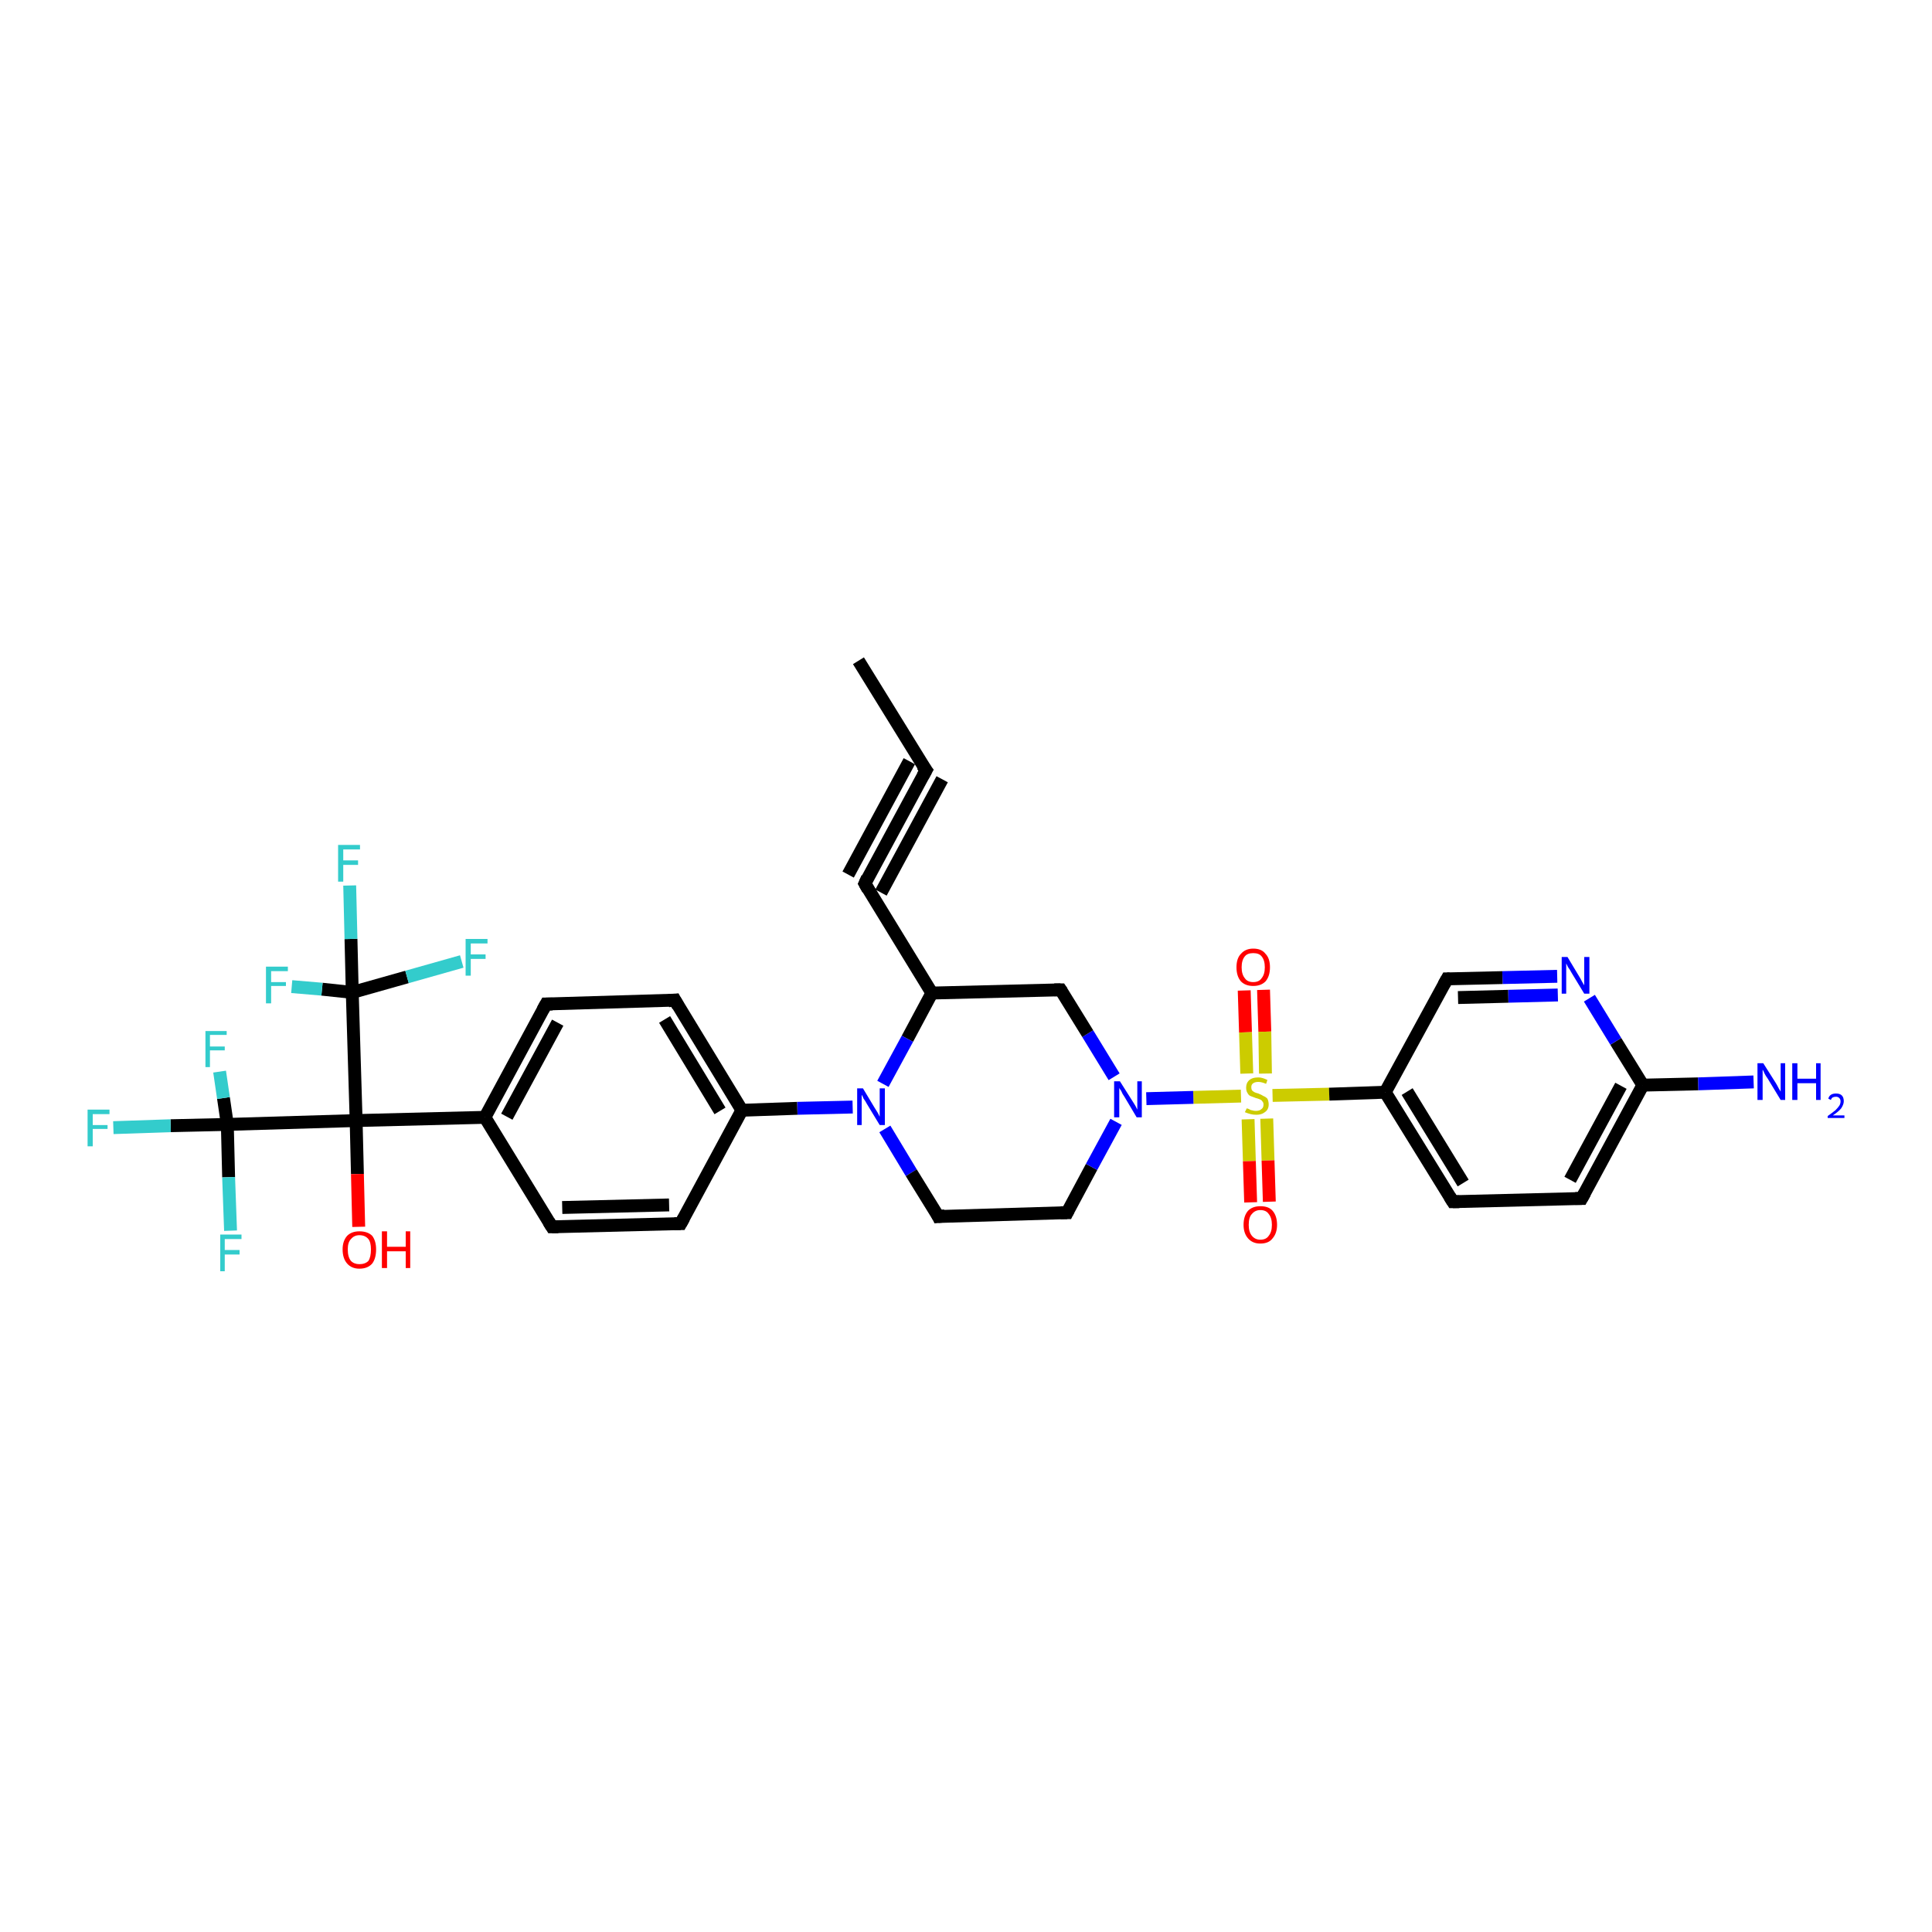 <?xml version='1.0' encoding='iso-8859-1'?>
<svg version='1.1' baseProfile='full'
              xmlns='http://www.w3.org/2000/svg'
                      xmlns:rdkit='http://www.rdkit.org/xml'
                      xmlns:xlink='http://www.w3.org/1999/xlink'
                  xml:space='preserve'
width='300px' height='300px' viewBox='0 0 300 300'>
<!-- END OF HEADER -->
<rect style='opacity:1.0;fill:#FFFFFF;stroke:none' width='300.0' height='300.0' x='0.0' y='0.0'> </rect>
<path class='bond-0 atom-0 atom-1' d='M 196.2,153.7 L 196.4,160.2' style='fill:none;fill-rule:evenodd;stroke:#FF0000;stroke-width:2.0px;stroke-linecap:butt;stroke-linejoin:miter;stroke-opacity:1' />
<path class='bond-0 atom-0 atom-1' d='M 196.4,160.2 L 196.5,166.7' style='fill:none;fill-rule:evenodd;stroke:#CCCC00;stroke-width:2.0px;stroke-linecap:butt;stroke-linejoin:miter;stroke-opacity:1' />
<path class='bond-0 atom-0 atom-1' d='M 193.2,153.8 L 193.4,160.3' style='fill:none;fill-rule:evenodd;stroke:#FF0000;stroke-width:2.0px;stroke-linecap:butt;stroke-linejoin:miter;stroke-opacity:1' />
<path class='bond-0 atom-0 atom-1' d='M 193.4,160.3 L 193.6,166.7' style='fill:none;fill-rule:evenodd;stroke:#CCCC00;stroke-width:2.0px;stroke-linecap:butt;stroke-linejoin:miter;stroke-opacity:1' />
<path class='bond-1 atom-1 atom-2' d='M 193.8,173.8 L 194.0,180.3' style='fill:none;fill-rule:evenodd;stroke:#CCCC00;stroke-width:2.0px;stroke-linecap:butt;stroke-linejoin:miter;stroke-opacity:1' />
<path class='bond-1 atom-1 atom-2' d='M 194.0,180.3 L 194.2,186.7' style='fill:none;fill-rule:evenodd;stroke:#FF0000;stroke-width:2.0px;stroke-linecap:butt;stroke-linejoin:miter;stroke-opacity:1' />
<path class='bond-1 atom-1 atom-2' d='M 196.7,173.7 L 196.9,180.2' style='fill:none;fill-rule:evenodd;stroke:#CCCC00;stroke-width:2.0px;stroke-linecap:butt;stroke-linejoin:miter;stroke-opacity:1' />
<path class='bond-1 atom-1 atom-2' d='M 196.9,180.2 L 197.1,186.6' style='fill:none;fill-rule:evenodd;stroke:#FF0000;stroke-width:2.0px;stroke-linecap:butt;stroke-linejoin:miter;stroke-opacity:1' />
<path class='bond-2 atom-1 atom-3' d='M 197.6,170.1 L 206.4,169.9' style='fill:none;fill-rule:evenodd;stroke:#CCCC00;stroke-width:2.0px;stroke-linecap:butt;stroke-linejoin:miter;stroke-opacity:1' />
<path class='bond-2 atom-1 atom-3' d='M 206.4,169.9 L 215.1,169.6' style='fill:none;fill-rule:evenodd;stroke:#000000;stroke-width:2.0px;stroke-linecap:butt;stroke-linejoin:miter;stroke-opacity:1' />
<path class='bond-3 atom-3 atom-4' d='M 215.1,169.6 L 225.6,186.6' style='fill:none;fill-rule:evenodd;stroke:#000000;stroke-width:2.0px;stroke-linecap:butt;stroke-linejoin:miter;stroke-opacity:1' />
<path class='bond-3 atom-3 atom-4' d='M 218.5,169.5 L 227.2,183.7' style='fill:none;fill-rule:evenodd;stroke:#000000;stroke-width:2.0px;stroke-linecap:butt;stroke-linejoin:miter;stroke-opacity:1' />
<path class='bond-4 atom-4 atom-5' d='M 225.6,186.6 L 245.6,186.1' style='fill:none;fill-rule:evenodd;stroke:#000000;stroke-width:2.0px;stroke-linecap:butt;stroke-linejoin:miter;stroke-opacity:1' />
<path class='bond-5 atom-5 atom-6' d='M 245.6,186.1 L 255.1,168.5' style='fill:none;fill-rule:evenodd;stroke:#000000;stroke-width:2.0px;stroke-linecap:butt;stroke-linejoin:miter;stroke-opacity:1' />
<path class='bond-5 atom-5 atom-6' d='M 243.8,183.2 L 251.7,168.6' style='fill:none;fill-rule:evenodd;stroke:#000000;stroke-width:2.0px;stroke-linecap:butt;stroke-linejoin:miter;stroke-opacity:1' />
<path class='bond-6 atom-6 atom-7' d='M 255.1,168.5 L 250.9,161.7' style='fill:none;fill-rule:evenodd;stroke:#000000;stroke-width:2.0px;stroke-linecap:butt;stroke-linejoin:miter;stroke-opacity:1' />
<path class='bond-6 atom-6 atom-7' d='M 250.9,161.7 L 246.8,155.0' style='fill:none;fill-rule:evenodd;stroke:#0000FF;stroke-width:2.0px;stroke-linecap:butt;stroke-linejoin:miter;stroke-opacity:1' />
<path class='bond-7 atom-7 atom-8' d='M 241.8,151.6 L 233.3,151.8' style='fill:none;fill-rule:evenodd;stroke:#0000FF;stroke-width:2.0px;stroke-linecap:butt;stroke-linejoin:miter;stroke-opacity:1' />
<path class='bond-7 atom-7 atom-8' d='M 233.3,151.8 L 224.7,152.0' style='fill:none;fill-rule:evenodd;stroke:#000000;stroke-width:2.0px;stroke-linecap:butt;stroke-linejoin:miter;stroke-opacity:1' />
<path class='bond-7 atom-7 atom-8' d='M 241.9,154.5 L 234.2,154.7' style='fill:none;fill-rule:evenodd;stroke:#0000FF;stroke-width:2.0px;stroke-linecap:butt;stroke-linejoin:miter;stroke-opacity:1' />
<path class='bond-7 atom-7 atom-8' d='M 234.2,154.7 L 226.4,154.9' style='fill:none;fill-rule:evenodd;stroke:#000000;stroke-width:2.0px;stroke-linecap:butt;stroke-linejoin:miter;stroke-opacity:1' />
<path class='bond-8 atom-6 atom-9' d='M 255.1,168.5 L 263.7,168.3' style='fill:none;fill-rule:evenodd;stroke:#000000;stroke-width:2.0px;stroke-linecap:butt;stroke-linejoin:miter;stroke-opacity:1' />
<path class='bond-8 atom-6 atom-9' d='M 263.7,168.3 L 272.3,168.0' style='fill:none;fill-rule:evenodd;stroke:#0000FF;stroke-width:2.0px;stroke-linecap:butt;stroke-linejoin:miter;stroke-opacity:1' />
<path class='bond-9 atom-1 atom-10' d='M 192.7,170.2 L 185.3,170.4' style='fill:none;fill-rule:evenodd;stroke:#CCCC00;stroke-width:2.0px;stroke-linecap:butt;stroke-linejoin:miter;stroke-opacity:1' />
<path class='bond-9 atom-1 atom-10' d='M 185.3,170.4 L 178.0,170.6' style='fill:none;fill-rule:evenodd;stroke:#0000FF;stroke-width:2.0px;stroke-linecap:butt;stroke-linejoin:miter;stroke-opacity:1' />
<path class='bond-10 atom-10 atom-11' d='M 173.0,167.2 L 168.9,160.5' style='fill:none;fill-rule:evenodd;stroke:#0000FF;stroke-width:2.0px;stroke-linecap:butt;stroke-linejoin:miter;stroke-opacity:1' />
<path class='bond-10 atom-10 atom-11' d='M 168.9,160.5 L 164.7,153.7' style='fill:none;fill-rule:evenodd;stroke:#000000;stroke-width:2.0px;stroke-linecap:butt;stroke-linejoin:miter;stroke-opacity:1' />
<path class='bond-11 atom-11 atom-12' d='M 164.7,153.7 L 144.7,154.2' style='fill:none;fill-rule:evenodd;stroke:#000000;stroke-width:2.0px;stroke-linecap:butt;stroke-linejoin:miter;stroke-opacity:1' />
<path class='bond-12 atom-12 atom-13' d='M 144.7,154.2 L 134.3,137.2' style='fill:none;fill-rule:evenodd;stroke:#000000;stroke-width:2.0px;stroke-linecap:butt;stroke-linejoin:miter;stroke-opacity:1' />
<path class='bond-13 atom-13 atom-14' d='M 134.3,137.2 L 143.8,119.6' style='fill:none;fill-rule:evenodd;stroke:#000000;stroke-width:2.0px;stroke-linecap:butt;stroke-linejoin:miter;stroke-opacity:1' />
<path class='bond-13 atom-13 atom-14' d='M 131.7,135.8 L 141.2,118.2' style='fill:none;fill-rule:evenodd;stroke:#000000;stroke-width:2.0px;stroke-linecap:butt;stroke-linejoin:miter;stroke-opacity:1' />
<path class='bond-13 atom-13 atom-14' d='M 136.8,138.6 L 146.3,121.0' style='fill:none;fill-rule:evenodd;stroke:#000000;stroke-width:2.0px;stroke-linecap:butt;stroke-linejoin:miter;stroke-opacity:1' />
<path class='bond-14 atom-14 atom-15' d='M 143.8,119.6 L 133.3,102.6' style='fill:none;fill-rule:evenodd;stroke:#000000;stroke-width:2.0px;stroke-linecap:butt;stroke-linejoin:miter;stroke-opacity:1' />
<path class='bond-15 atom-12 atom-16' d='M 144.7,154.2 L 140.9,161.3' style='fill:none;fill-rule:evenodd;stroke:#000000;stroke-width:2.0px;stroke-linecap:butt;stroke-linejoin:miter;stroke-opacity:1' />
<path class='bond-15 atom-12 atom-16' d='M 140.9,161.3 L 137.1,168.3' style='fill:none;fill-rule:evenodd;stroke:#0000FF;stroke-width:2.0px;stroke-linecap:butt;stroke-linejoin:miter;stroke-opacity:1' />
<path class='bond-16 atom-16 atom-17' d='M 132.4,171.9 L 123.8,172.1' style='fill:none;fill-rule:evenodd;stroke:#0000FF;stroke-width:2.0px;stroke-linecap:butt;stroke-linejoin:miter;stroke-opacity:1' />
<path class='bond-16 atom-16 atom-17' d='M 123.8,172.1 L 115.2,172.4' style='fill:none;fill-rule:evenodd;stroke:#000000;stroke-width:2.0px;stroke-linecap:butt;stroke-linejoin:miter;stroke-opacity:1' />
<path class='bond-17 atom-17 atom-18' d='M 115.2,172.4 L 104.8,155.3' style='fill:none;fill-rule:evenodd;stroke:#000000;stroke-width:2.0px;stroke-linecap:butt;stroke-linejoin:miter;stroke-opacity:1' />
<path class='bond-17 atom-17 atom-18' d='M 111.8,172.5 L 103.2,158.3' style='fill:none;fill-rule:evenodd;stroke:#000000;stroke-width:2.0px;stroke-linecap:butt;stroke-linejoin:miter;stroke-opacity:1' />
<path class='bond-18 atom-18 atom-19' d='M 104.8,155.3 L 84.8,155.9' style='fill:none;fill-rule:evenodd;stroke:#000000;stroke-width:2.0px;stroke-linecap:butt;stroke-linejoin:miter;stroke-opacity:1' />
<path class='bond-19 atom-19 atom-20' d='M 84.8,155.9 L 75.3,173.5' style='fill:none;fill-rule:evenodd;stroke:#000000;stroke-width:2.0px;stroke-linecap:butt;stroke-linejoin:miter;stroke-opacity:1' />
<path class='bond-19 atom-19 atom-20' d='M 86.6,158.8 L 78.7,173.4' style='fill:none;fill-rule:evenodd;stroke:#000000;stroke-width:2.0px;stroke-linecap:butt;stroke-linejoin:miter;stroke-opacity:1' />
<path class='bond-20 atom-20 atom-21' d='M 75.3,173.5 L 85.7,190.5' style='fill:none;fill-rule:evenodd;stroke:#000000;stroke-width:2.0px;stroke-linecap:butt;stroke-linejoin:miter;stroke-opacity:1' />
<path class='bond-21 atom-21 atom-22' d='M 85.7,190.5 L 105.7,190.0' style='fill:none;fill-rule:evenodd;stroke:#000000;stroke-width:2.0px;stroke-linecap:butt;stroke-linejoin:miter;stroke-opacity:1' />
<path class='bond-21 atom-21 atom-22' d='M 87.3,187.5 L 103.9,187.1' style='fill:none;fill-rule:evenodd;stroke:#000000;stroke-width:2.0px;stroke-linecap:butt;stroke-linejoin:miter;stroke-opacity:1' />
<path class='bond-22 atom-20 atom-23' d='M 75.3,173.5 L 55.3,174.0' style='fill:none;fill-rule:evenodd;stroke:#000000;stroke-width:2.0px;stroke-linecap:butt;stroke-linejoin:miter;stroke-opacity:1' />
<path class='bond-23 atom-23 atom-24' d='M 55.3,174.0 L 55.5,182.3' style='fill:none;fill-rule:evenodd;stroke:#000000;stroke-width:2.0px;stroke-linecap:butt;stroke-linejoin:miter;stroke-opacity:1' />
<path class='bond-23 atom-23 atom-24' d='M 55.5,182.3 L 55.7,190.5' style='fill:none;fill-rule:evenodd;stroke:#FF0000;stroke-width:2.0px;stroke-linecap:butt;stroke-linejoin:miter;stroke-opacity:1' />
<path class='bond-24 atom-23 atom-25' d='M 55.3,174.0 L 35.3,174.6' style='fill:none;fill-rule:evenodd;stroke:#000000;stroke-width:2.0px;stroke-linecap:butt;stroke-linejoin:miter;stroke-opacity:1' />
<path class='bond-25 atom-25 atom-26' d='M 35.3,174.6 L 26.5,174.8' style='fill:none;fill-rule:evenodd;stroke:#000000;stroke-width:2.0px;stroke-linecap:butt;stroke-linejoin:miter;stroke-opacity:1' />
<path class='bond-25 atom-25 atom-26' d='M 26.5,174.8 L 17.6,175.1' style='fill:none;fill-rule:evenodd;stroke:#33CCCC;stroke-width:2.0px;stroke-linecap:butt;stroke-linejoin:miter;stroke-opacity:1' />
<path class='bond-26 atom-25 atom-27' d='M 35.3,174.6 L 35.5,182.8' style='fill:none;fill-rule:evenodd;stroke:#000000;stroke-width:2.0px;stroke-linecap:butt;stroke-linejoin:miter;stroke-opacity:1' />
<path class='bond-26 atom-25 atom-27' d='M 35.5,182.8 L 35.8,191.1' style='fill:none;fill-rule:evenodd;stroke:#33CCCC;stroke-width:2.0px;stroke-linecap:butt;stroke-linejoin:miter;stroke-opacity:1' />
<path class='bond-27 atom-25 atom-28' d='M 35.3,174.6 L 34.7,170.5' style='fill:none;fill-rule:evenodd;stroke:#000000;stroke-width:2.0px;stroke-linecap:butt;stroke-linejoin:miter;stroke-opacity:1' />
<path class='bond-27 atom-25 atom-28' d='M 34.7,170.5 L 34.1,166.4' style='fill:none;fill-rule:evenodd;stroke:#33CCCC;stroke-width:2.0px;stroke-linecap:butt;stroke-linejoin:miter;stroke-opacity:1' />
<path class='bond-28 atom-23 atom-29' d='M 55.3,174.0 L 54.7,154.1' style='fill:none;fill-rule:evenodd;stroke:#000000;stroke-width:2.0px;stroke-linecap:butt;stroke-linejoin:miter;stroke-opacity:1' />
<path class='bond-29 atom-29 atom-30' d='M 54.7,154.1 L 54.5,145.8' style='fill:none;fill-rule:evenodd;stroke:#000000;stroke-width:2.0px;stroke-linecap:butt;stroke-linejoin:miter;stroke-opacity:1' />
<path class='bond-29 atom-29 atom-30' d='M 54.5,145.8 L 54.3,137.5' style='fill:none;fill-rule:evenodd;stroke:#33CCCC;stroke-width:2.0px;stroke-linecap:butt;stroke-linejoin:miter;stroke-opacity:1' />
<path class='bond-30 atom-29 atom-31' d='M 54.7,154.1 L 50.0,153.6' style='fill:none;fill-rule:evenodd;stroke:#000000;stroke-width:2.0px;stroke-linecap:butt;stroke-linejoin:miter;stroke-opacity:1' />
<path class='bond-30 atom-29 atom-31' d='M 50.0,153.6 L 45.3,153.2' style='fill:none;fill-rule:evenodd;stroke:#33CCCC;stroke-width:2.0px;stroke-linecap:butt;stroke-linejoin:miter;stroke-opacity:1' />
<path class='bond-31 atom-29 atom-32' d='M 54.7,154.1 L 63.2,151.7' style='fill:none;fill-rule:evenodd;stroke:#000000;stroke-width:2.0px;stroke-linecap:butt;stroke-linejoin:miter;stroke-opacity:1' />
<path class='bond-31 atom-29 atom-32' d='M 63.2,151.7 L 71.7,149.3' style='fill:none;fill-rule:evenodd;stroke:#33CCCC;stroke-width:2.0px;stroke-linecap:butt;stroke-linejoin:miter;stroke-opacity:1' />
<path class='bond-32 atom-16 atom-33' d='M 137.4,175.3 L 141.5,182.1' style='fill:none;fill-rule:evenodd;stroke:#0000FF;stroke-width:2.0px;stroke-linecap:butt;stroke-linejoin:miter;stroke-opacity:1' />
<path class='bond-32 atom-16 atom-33' d='M 141.5,182.1 L 145.7,188.9' style='fill:none;fill-rule:evenodd;stroke:#000000;stroke-width:2.0px;stroke-linecap:butt;stroke-linejoin:miter;stroke-opacity:1' />
<path class='bond-33 atom-33 atom-34' d='M 145.7,188.9 L 165.7,188.3' style='fill:none;fill-rule:evenodd;stroke:#000000;stroke-width:2.0px;stroke-linecap:butt;stroke-linejoin:miter;stroke-opacity:1' />
<path class='bond-34 atom-8 atom-3' d='M 224.7,152.0 L 215.1,169.6' style='fill:none;fill-rule:evenodd;stroke:#000000;stroke-width:2.0px;stroke-linecap:butt;stroke-linejoin:miter;stroke-opacity:1' />
<path class='bond-35 atom-22 atom-17' d='M 105.7,190.0 L 115.2,172.4' style='fill:none;fill-rule:evenodd;stroke:#000000;stroke-width:2.0px;stroke-linecap:butt;stroke-linejoin:miter;stroke-opacity:1' />
<path class='bond-36 atom-34 atom-10' d='M 165.7,188.3 L 169.5,181.2' style='fill:none;fill-rule:evenodd;stroke:#000000;stroke-width:2.0px;stroke-linecap:butt;stroke-linejoin:miter;stroke-opacity:1' />
<path class='bond-36 atom-34 atom-10' d='M 169.5,181.2 L 173.3,174.2' style='fill:none;fill-rule:evenodd;stroke:#0000FF;stroke-width:2.0px;stroke-linecap:butt;stroke-linejoin:miter;stroke-opacity:1' />
<path d='M 225.1,185.8 L 225.6,186.6 L 226.6,186.6' style='fill:none;stroke:#000000;stroke-width:2.0px;stroke-linecap:butt;stroke-linejoin:miter;stroke-opacity:1;' />
<path d='M 244.6,186.1 L 245.6,186.1 L 246.1,185.2' style='fill:none;stroke:#000000;stroke-width:2.0px;stroke-linecap:butt;stroke-linejoin:miter;stroke-opacity:1;' />
<path d='M 225.1,152.0 L 224.7,152.0 L 224.2,152.9' style='fill:none;stroke:#000000;stroke-width:2.0px;stroke-linecap:butt;stroke-linejoin:miter;stroke-opacity:1;' />
<path d='M 164.9,154.0 L 164.7,153.7 L 163.7,153.7' style='fill:none;stroke:#000000;stroke-width:2.0px;stroke-linecap:butt;stroke-linejoin:miter;stroke-opacity:1;' />
<path d='M 134.8,138.1 L 134.3,137.2 L 134.7,136.3' style='fill:none;stroke:#000000;stroke-width:2.0px;stroke-linecap:butt;stroke-linejoin:miter;stroke-opacity:1;' />
<path d='M 143.3,120.5 L 143.8,119.6 L 143.2,118.8' style='fill:none;stroke:#000000;stroke-width:2.0px;stroke-linecap:butt;stroke-linejoin:miter;stroke-opacity:1;' />
<path d='M 105.3,156.2 L 104.8,155.3 L 103.8,155.4' style='fill:none;stroke:#000000;stroke-width:2.0px;stroke-linecap:butt;stroke-linejoin:miter;stroke-opacity:1;' />
<path d='M 85.8,155.9 L 84.8,155.9 L 84.3,156.8' style='fill:none;stroke:#000000;stroke-width:2.0px;stroke-linecap:butt;stroke-linejoin:miter;stroke-opacity:1;' />
<path d='M 85.2,189.7 L 85.7,190.5 L 86.7,190.5' style='fill:none;stroke:#000000;stroke-width:2.0px;stroke-linecap:butt;stroke-linejoin:miter;stroke-opacity:1;' />
<path d='M 104.7,190.0 L 105.7,190.0 L 106.2,189.1' style='fill:none;stroke:#000000;stroke-width:2.0px;stroke-linecap:butt;stroke-linejoin:miter;stroke-opacity:1;' />
<path d='M 145.5,188.5 L 145.7,188.9 L 146.7,188.8' style='fill:none;stroke:#000000;stroke-width:2.0px;stroke-linecap:butt;stroke-linejoin:miter;stroke-opacity:1;' />
<path d='M 164.7,188.3 L 165.7,188.3 L 165.9,187.9' style='fill:none;stroke:#000000;stroke-width:2.0px;stroke-linecap:butt;stroke-linejoin:miter;stroke-opacity:1;' />
<path class='atom-0' d='M 192.0 150.2
Q 192.0 148.8, 192.7 148.1
Q 193.4 147.3, 194.6 147.3
Q 195.9 147.3, 196.5 148.1
Q 197.2 148.8, 197.2 150.2
Q 197.2 151.6, 196.5 152.4
Q 195.8 153.1, 194.6 153.1
Q 193.4 153.1, 192.7 152.4
Q 192.0 151.6, 192.0 150.2
M 194.6 152.5
Q 195.5 152.5, 195.9 151.9
Q 196.4 151.3, 196.4 150.2
Q 196.4 149.1, 195.9 148.5
Q 195.5 148.0, 194.6 148.0
Q 193.7 148.0, 193.3 148.5
Q 192.8 149.1, 192.8 150.2
Q 192.8 151.3, 193.3 151.9
Q 193.7 152.5, 194.6 152.5
' fill='#FF0000'/>
<path class='atom-1' d='M 193.6 172.1
Q 193.6 172.1, 193.9 172.2
Q 194.2 172.4, 194.4 172.4
Q 194.7 172.5, 195.0 172.5
Q 195.6 172.5, 195.9 172.2
Q 196.2 172.0, 196.2 171.5
Q 196.2 171.2, 196.0 171.0
Q 195.9 170.8, 195.6 170.7
Q 195.4 170.6, 195.0 170.5
Q 194.5 170.3, 194.2 170.2
Q 193.9 170.1, 193.7 169.7
Q 193.5 169.4, 193.5 168.9
Q 193.5 168.2, 193.9 167.8
Q 194.4 167.3, 195.4 167.3
Q 196.0 167.3, 196.8 167.7
L 196.6 168.3
Q 195.9 168.0, 195.4 168.0
Q 194.9 168.0, 194.6 168.2
Q 194.3 168.4, 194.3 168.8
Q 194.3 169.1, 194.4 169.3
Q 194.6 169.5, 194.8 169.6
Q 195.0 169.7, 195.4 169.8
Q 195.9 170.0, 196.2 170.2
Q 196.5 170.3, 196.8 170.6
Q 197.0 171.0, 197.0 171.5
Q 197.0 172.3, 196.4 172.7
Q 195.9 173.1, 195.1 173.1
Q 194.6 173.1, 194.2 173.0
Q 193.8 172.9, 193.3 172.7
L 193.6 172.1
' fill='#CCCC00'/>
<path class='atom-2' d='M 193.1 190.2
Q 193.1 188.8, 193.8 188.0
Q 194.5 187.3, 195.7 187.3
Q 197.0 187.3, 197.6 188.0
Q 198.3 188.8, 198.3 190.2
Q 198.3 191.5, 197.6 192.3
Q 197.0 193.1, 195.7 193.1
Q 194.5 193.1, 193.8 192.3
Q 193.1 191.5, 193.1 190.2
M 195.7 192.5
Q 196.6 192.5, 197.0 191.9
Q 197.5 191.3, 197.5 190.2
Q 197.5 189.1, 197.0 188.5
Q 196.6 187.9, 195.7 187.9
Q 194.9 187.9, 194.4 188.5
Q 193.9 189.0, 193.9 190.2
Q 193.9 191.3, 194.4 191.9
Q 194.9 192.5, 195.7 192.5
' fill='#FF0000'/>
<path class='atom-7' d='M 243.4 148.6
L 245.2 151.6
Q 245.4 151.9, 245.7 152.5
Q 246.0 153.0, 246.0 153.0
L 246.0 148.6
L 246.8 148.6
L 246.8 154.3
L 246.0 154.3
L 244.0 151.0
Q 243.8 150.6, 243.5 150.2
Q 243.3 149.8, 243.2 149.6
L 243.2 154.3
L 242.5 154.3
L 242.5 148.6
L 243.4 148.6
' fill='#0000FF'/>
<path class='atom-9' d='M 273.8 165.1
L 275.7 168.1
Q 275.9 168.4, 276.2 169.0
Q 276.5 169.5, 276.5 169.5
L 276.5 165.1
L 277.2 165.1
L 277.2 170.8
L 276.5 170.8
L 274.5 167.5
Q 274.2 167.1, 274.0 166.7
Q 273.8 166.2, 273.7 166.1
L 273.7 170.8
L 272.9 170.8
L 272.9 165.1
L 273.8 165.1
' fill='#0000FF'/>
<path class='atom-9' d='M 278.3 165.1
L 279.1 165.1
L 279.1 167.5
L 282.0 167.5
L 282.0 165.1
L 282.7 165.1
L 282.7 170.8
L 282.0 170.8
L 282.0 168.2
L 279.1 168.2
L 279.1 170.8
L 278.3 170.8
L 278.3 165.1
' fill='#0000FF'/>
<path class='atom-9' d='M 283.9 170.6
Q 284.0 170.2, 284.3 170.0
Q 284.6 169.8, 285.1 169.8
Q 285.7 169.8, 286.0 170.1
Q 286.3 170.4, 286.3 171.0
Q 286.3 171.5, 285.9 172.1
Q 285.5 172.6, 284.6 173.2
L 286.4 173.2
L 286.4 173.6
L 283.8 173.6
L 283.8 173.3
Q 284.5 172.8, 285.0 172.4
Q 285.4 172.0, 285.6 171.7
Q 285.8 171.4, 285.8 171.0
Q 285.8 170.7, 285.6 170.5
Q 285.4 170.3, 285.1 170.3
Q 284.8 170.3, 284.6 170.4
Q 284.4 170.5, 284.3 170.8
L 283.9 170.6
' fill='#0000FF'/>
<path class='atom-10' d='M 173.9 167.9
L 175.8 170.9
Q 176.0 171.2, 176.3 171.7
Q 176.6 172.3, 176.6 172.3
L 176.6 167.9
L 177.3 167.9
L 177.3 173.5
L 176.5 173.5
L 174.6 170.3
Q 174.3 169.9, 174.1 169.4
Q 173.8 169.0, 173.8 168.9
L 173.8 173.5
L 173.0 173.5
L 173.0 167.9
L 173.9 167.9
' fill='#0000FF'/>
<path class='atom-16' d='M 134.0 169.0
L 135.8 172.0
Q 136.0 172.3, 136.3 172.8
Q 136.6 173.4, 136.6 173.4
L 136.6 169.0
L 137.4 169.0
L 137.4 174.7
L 136.6 174.7
L 134.6 171.4
Q 134.4 171.0, 134.1 170.6
Q 133.9 170.1, 133.8 170.0
L 133.8 174.7
L 133.1 174.7
L 133.1 169.0
L 134.0 169.0
' fill='#0000FF'/>
<path class='atom-24' d='M 53.2 194.0
Q 53.2 192.7, 53.9 191.9
Q 54.6 191.2, 55.8 191.2
Q 57.1 191.2, 57.8 191.9
Q 58.4 192.7, 58.4 194.0
Q 58.4 195.4, 57.8 196.2
Q 57.1 197.0, 55.8 197.0
Q 54.6 197.0, 53.9 196.2
Q 53.2 195.4, 53.2 194.0
M 55.8 196.3
Q 56.7 196.3, 57.2 195.8
Q 57.6 195.2, 57.6 194.0
Q 57.6 192.9, 57.2 192.4
Q 56.7 191.8, 55.8 191.8
Q 55.0 191.8, 54.5 192.4
Q 54.0 192.9, 54.0 194.0
Q 54.0 195.2, 54.5 195.8
Q 55.0 196.3, 55.8 196.3
' fill='#FF0000'/>
<path class='atom-24' d='M 59.3 191.2
L 60.1 191.2
L 60.1 193.6
L 63.0 193.6
L 63.0 191.2
L 63.7 191.2
L 63.7 196.9
L 63.0 196.9
L 63.0 194.3
L 60.1 194.3
L 60.1 196.9
L 59.3 196.9
L 59.3 191.2
' fill='#FF0000'/>
<path class='atom-26' d='M 13.6 172.3
L 17.0 172.3
L 17.0 173.0
L 14.4 173.0
L 14.4 174.7
L 16.7 174.7
L 16.7 175.3
L 14.4 175.3
L 14.4 178.0
L 13.6 178.0
L 13.6 172.3
' fill='#33CCCC'/>
<path class='atom-27' d='M 34.2 191.7
L 37.5 191.7
L 37.5 192.4
L 34.9 192.4
L 34.9 194.1
L 37.2 194.1
L 37.2 194.8
L 34.9 194.8
L 34.9 197.4
L 34.2 197.4
L 34.2 191.7
' fill='#33CCCC'/>
<path class='atom-28' d='M 31.9 160.1
L 35.2 160.1
L 35.2 160.7
L 32.6 160.7
L 32.6 162.5
L 34.9 162.5
L 34.9 163.1
L 32.6 163.1
L 32.6 165.7
L 31.9 165.7
L 31.9 160.1
' fill='#33CCCC'/>
<path class='atom-30' d='M 52.5 131.2
L 55.9 131.2
L 55.9 131.9
L 53.3 131.9
L 53.3 133.6
L 55.6 133.6
L 55.6 134.3
L 53.3 134.3
L 53.3 136.9
L 52.5 136.9
L 52.5 131.2
' fill='#33CCCC'/>
<path class='atom-31' d='M 41.3 150.1
L 44.7 150.1
L 44.7 150.8
L 42.1 150.8
L 42.1 152.5
L 44.4 152.5
L 44.4 153.1
L 42.1 153.1
L 42.1 155.8
L 41.3 155.8
L 41.3 150.1
' fill='#33CCCC'/>
<path class='atom-32' d='M 72.3 145.8
L 75.7 145.8
L 75.7 146.5
L 73.1 146.5
L 73.1 148.2
L 75.4 148.2
L 75.4 148.9
L 73.1 148.9
L 73.1 151.5
L 72.3 151.5
L 72.3 145.8
' fill='#33CCCC'/>
</svg>
